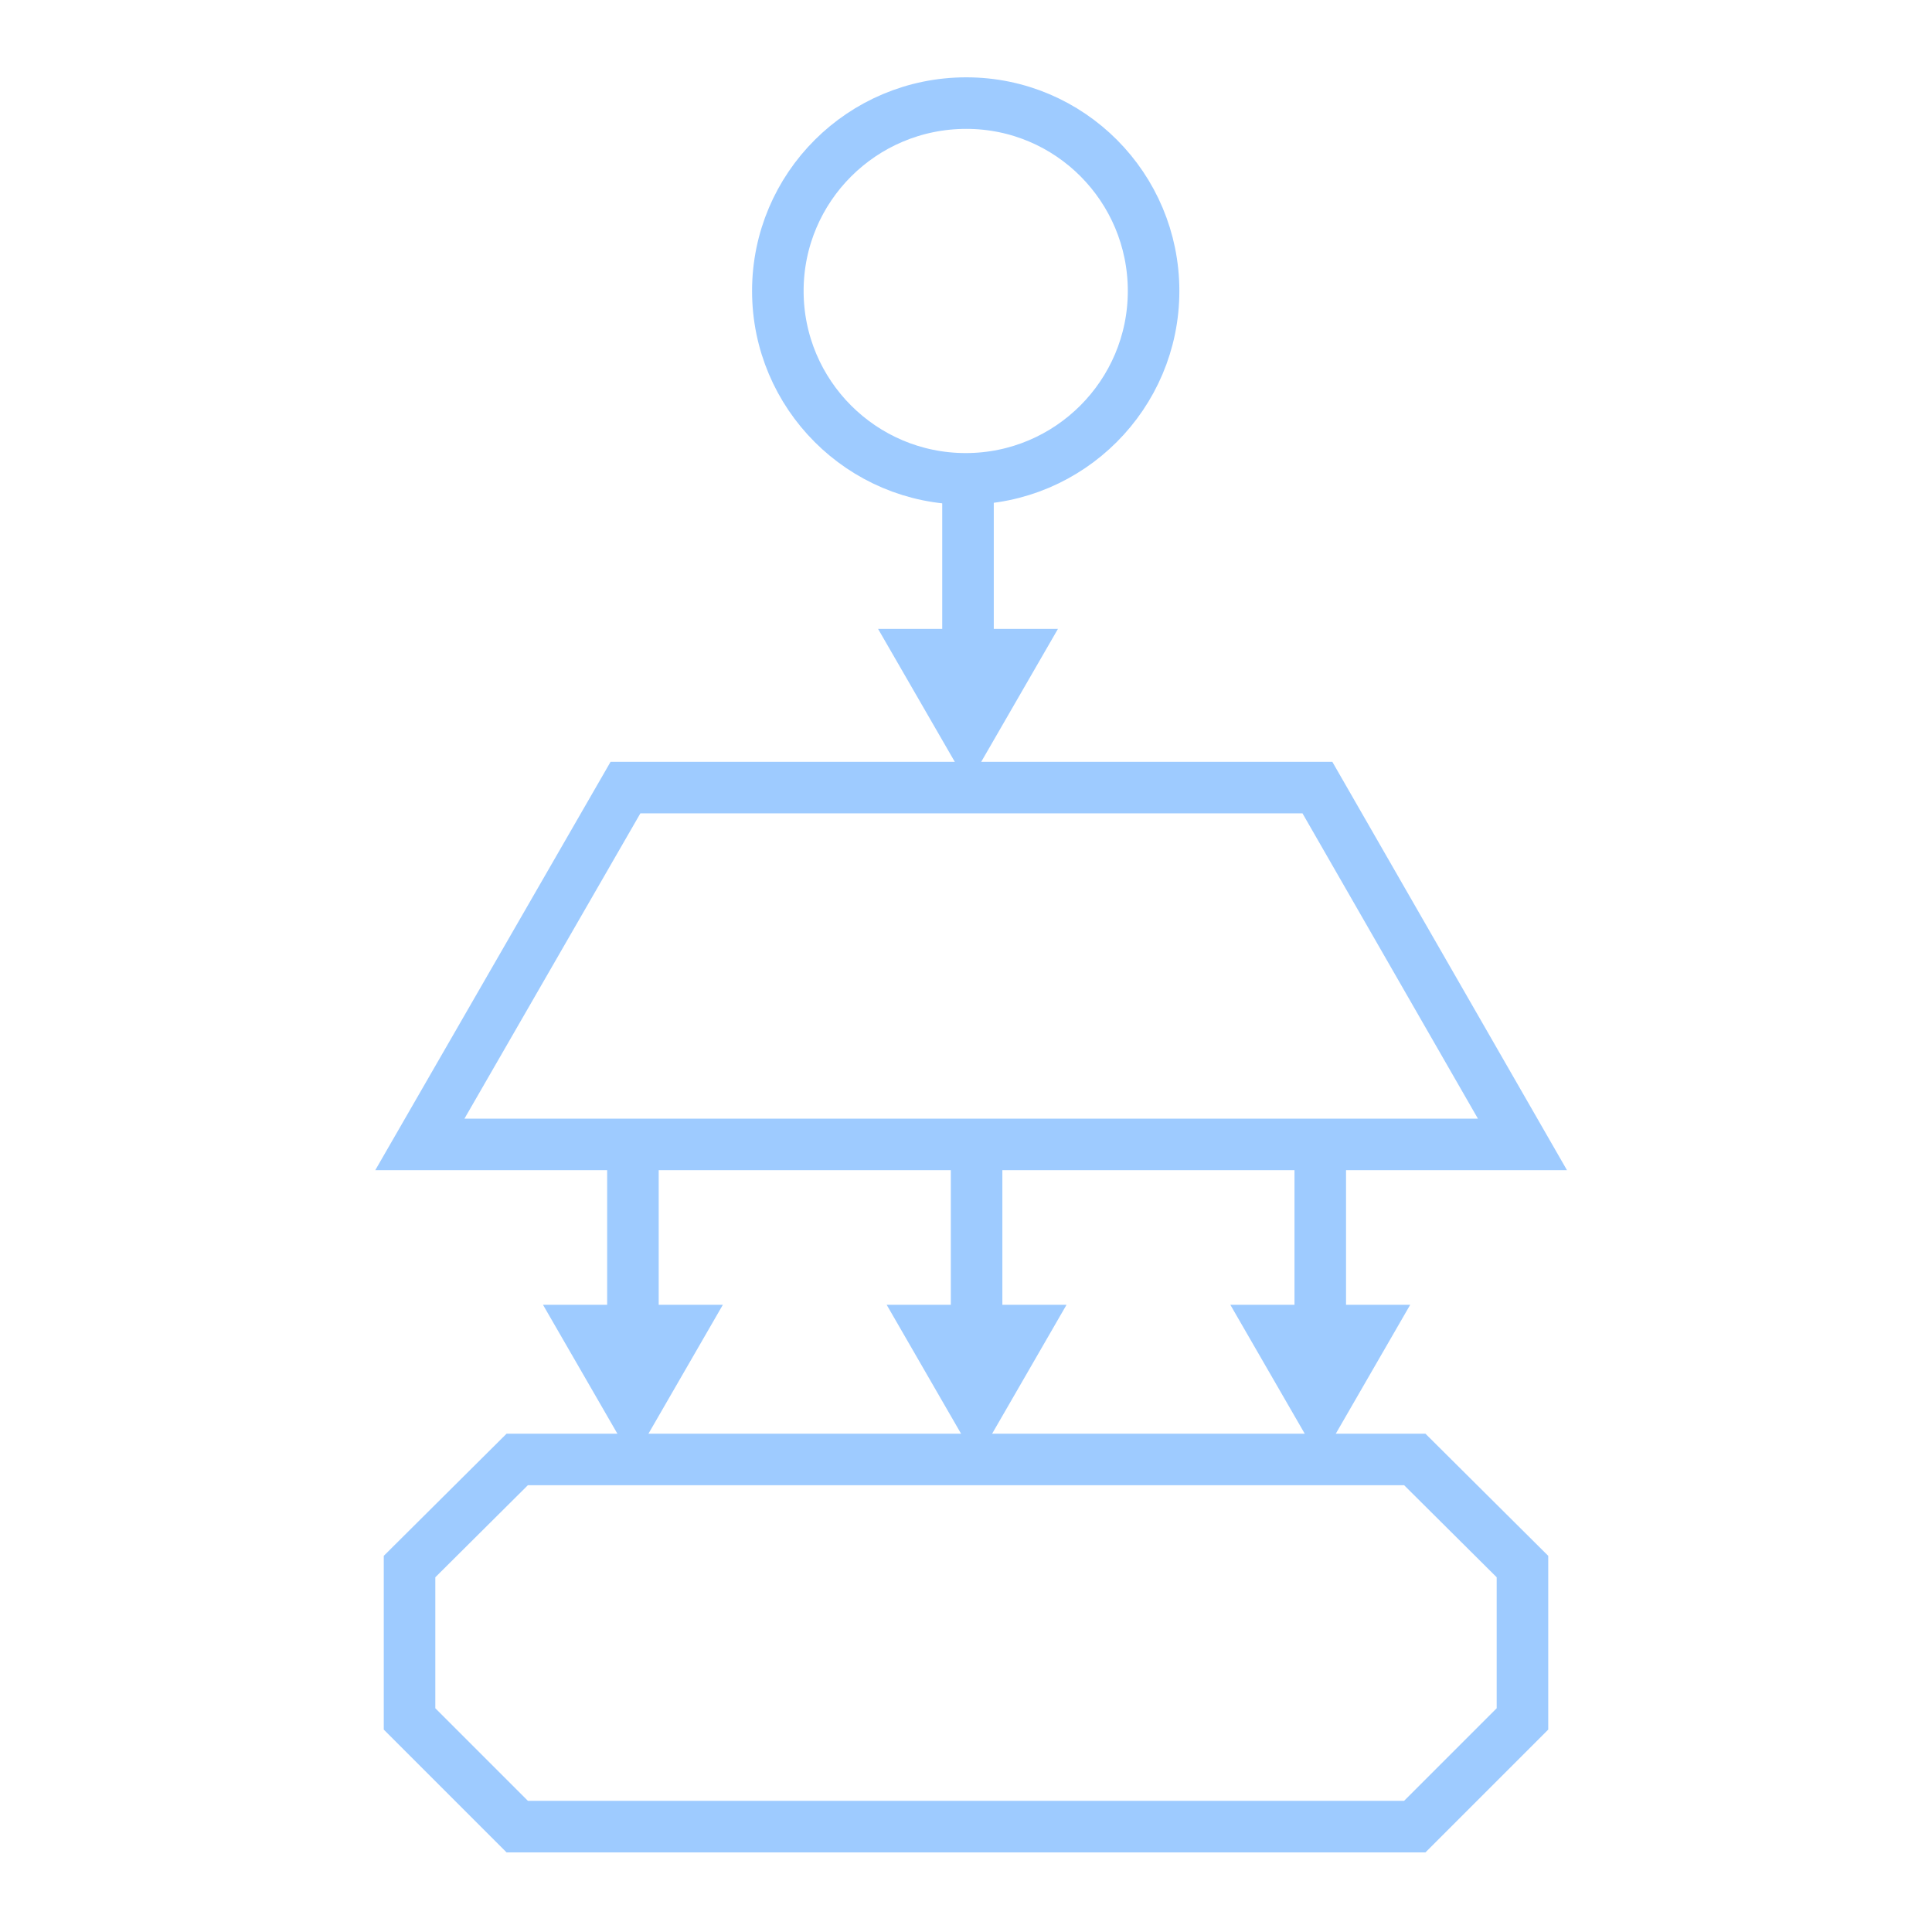 <?xml version="1.0" encoding="utf-8"?>
<!-- Generator: Adobe Illustrator 24.1.1, SVG Export Plug-In . SVG Version: 6.00 Build 0)  -->
<svg version="1.1" id="Layer_1" xmlns="http://www.w3.org/2000/svg" xmlns:xlink="http://www.w3.org/1999/xlink" x="0px" y="0px"
	 viewBox="0 0 337.3 337.3" style="enable-background:new 0 0 337.3 337.3;" xml:space="preserve">
<style type="text/css">
	.st1{fill:none;stroke:#9ECBFF;stroke-width:9;stroke-miterlimit:8;}
	.st5{fill:#9ECBFF;}
</style>
<polygon class="st1" points="71.5,273.5 90.3,254.8 247,254.8 265.8,273.5 265.8,300.1 247,318.9 90.3,318.9 71.5,300.1 71.5,273.5 
	"/>
<polygon class="st1" points="73.3,199.8 109.2,137.5 230,137.5 265.8,199.8 73.3,199.8 "/>
<path class="st1" d="M135.8,50.8c0,18.1,14.7,32.8,32.8,32.8c18.1,0,32.8-14.7,32.8-32.8S186.8,18,168.7,18
	C150.5,18,135.8,32.7,135.8,50.8L135.8,50.8z"/>
<g>
	<line class="st1" x1="169" y1="86" x2="169" y2="114.4"/>
	<polygon class="st5" points="153.3,109.8 169,137 184.7,109.8 			"/>
</g>
<g>
	<line class="st1" x1="170.5" y1="204" x2="170.5" y2="232.4"/>
	<polygon class="st5" points="154.8,227.8 170.5,255 186.2,227.8 			"/>
</g>
<g>
	<line class="st1" x1="230.5" y1="204" x2="230.5" y2="232.4"/>
	<polygon class="st5" points="214.8,227.8 230.5,255 246.2,227.8 			"/>
</g>
<g>
	<line class="st1" x1="110.5" y1="204" x2="110.5" y2="232.4"/>
	<polygon class="st5" points="94.8,227.8 110.5,255 126.2,227.8 			"/>
</g>
</svg>
